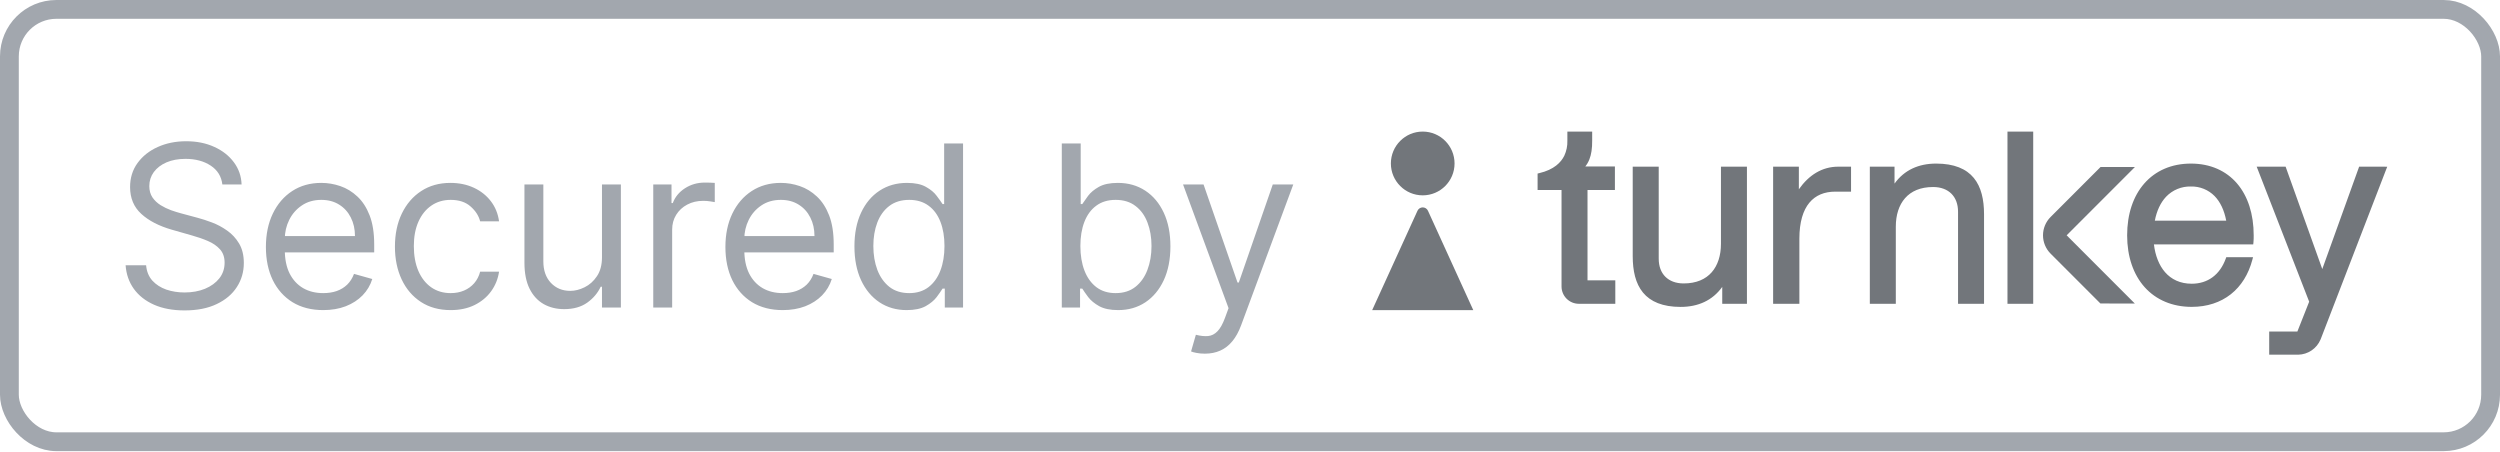 <svg width="4035" height="729" viewBox="0 0 4035 729" fill="none" xmlns="http://www.w3.org/2000/svg">
<path d="M358.889 297.775C357.338 284.674 351.046 274.504 340.014 267.264C328.982 260.024 315.45 256.404 299.419 256.404C287.697 256.404 277.441 258.3 268.65 262.093C259.945 265.885 253.136 271.099 248.223 277.736C243.396 284.372 240.983 291.914 240.983 300.36C240.983 307.428 242.664 313.504 246.025 318.589C249.473 323.588 253.868 327.768 259.212 331.13C264.556 334.405 270.158 337.12 276.019 339.274C281.88 341.343 287.266 343.024 292.179 344.317L319.07 351.556C325.965 353.366 333.636 355.866 342.082 359.055C350.615 362.244 358.76 366.596 366.517 372.112C374.36 377.542 380.824 384.523 385.909 393.056C390.994 401.589 393.537 412.061 393.537 424.472C393.537 438.779 389.788 451.707 382.289 463.257C374.877 474.806 364.017 483.985 349.71 490.794C335.489 497.603 318.208 501.007 297.868 501.007C278.906 501.007 262.487 497.948 248.611 491.828C234.821 485.709 223.961 477.176 216.032 466.23C208.188 455.284 203.75 442.571 202.716 428.092H235.812C236.674 438.09 240.035 446.364 245.896 452.914C251.843 459.378 259.341 464.205 268.391 467.394C277.527 470.496 287.353 472.048 297.868 472.048C310.106 472.048 321.095 470.066 330.835 466.101C340.574 462.05 348.288 456.448 353.976 449.294C359.665 442.054 362.509 433.608 362.509 423.955C362.509 415.163 360.053 408.01 355.14 402.494C350.227 396.978 343.763 392.496 335.747 389.048C327.732 385.601 319.07 382.584 309.762 379.999L277.182 370.69C256.497 364.743 240.121 356.254 228.055 345.222C215.989 334.189 209.955 319.753 209.955 301.912C209.955 287.087 213.963 274.159 221.979 263.127C230.08 252.009 240.94 243.39 254.558 237.27C268.262 231.065 283.56 227.962 300.453 227.962C317.519 227.962 332.688 231.022 345.961 237.141C359.234 243.174 369.749 251.448 377.506 261.963C385.349 272.478 389.486 284.416 389.917 297.775H358.889ZM521.732 500.49C502.598 500.49 486.093 496.267 472.217 487.82C458.427 479.288 447.783 467.394 440.284 452.138C432.872 436.797 429.166 418.956 429.166 398.615C429.166 378.275 432.872 360.348 440.284 344.834C447.783 329.234 458.211 317.081 471.571 308.376C485.016 299.585 500.702 295.189 518.63 295.189C528.972 295.189 539.185 296.913 549.27 300.36C559.354 303.808 568.533 309.41 576.807 317.167C585.081 324.838 591.674 335.008 596.587 347.678C601.5 360.348 603.956 375.948 603.956 394.478V407.407H450.885V381.033H572.928C572.928 369.828 570.687 359.83 566.206 351.039C561.81 342.248 555.518 335.31 547.33 330.225C539.229 325.14 529.662 322.597 518.63 322.597C506.477 322.597 495.962 325.614 487.085 331.647C478.293 337.594 471.528 345.351 466.787 354.918C462.047 364.485 459.677 374.741 459.677 385.687V403.269C459.677 418.266 462.262 430.979 467.434 441.408C472.691 451.75 479.974 459.637 489.282 465.067C498.591 470.41 509.407 473.082 521.732 473.082C529.748 473.082 536.988 471.962 543.452 469.721C550.002 467.394 555.647 463.946 560.388 459.378C565.128 454.724 568.791 448.949 571.377 442.054L600.853 450.328C597.751 460.326 592.536 469.117 585.21 476.702C577.884 484.2 568.834 490.061 558.061 494.285C547.287 498.422 535.178 500.49 521.732 500.49ZM727.4 500.49C708.784 500.49 692.753 496.094 679.307 487.303C665.862 478.512 655.519 466.403 648.279 450.975C641.04 435.547 637.42 417.921 637.42 398.098C637.42 377.93 641.126 360.132 648.538 344.704C656.036 329.19 666.465 317.081 679.824 308.376C693.27 299.585 708.956 295.189 726.883 295.189C740.846 295.189 753.429 297.775 764.634 302.946C775.838 308.117 785.017 315.357 792.171 324.666C799.325 333.974 803.763 344.834 805.487 357.245H774.976C772.649 348.195 767.478 340.179 759.463 333.198C751.533 326.131 740.846 322.597 727.4 322.597C715.506 322.597 705.078 325.7 696.114 331.905C687.237 338.025 680.298 346.687 675.3 357.891C670.387 369.01 667.93 382.067 667.93 397.064C667.93 412.405 670.344 425.765 675.17 437.142C680.083 448.518 686.978 457.353 695.855 463.644C704.819 469.936 715.334 473.082 727.4 473.082C735.33 473.082 742.527 471.703 748.991 468.945C755.455 466.187 760.928 462.222 765.41 457.051C769.891 451.88 773.08 445.674 774.976 438.434H805.487C803.763 450.156 799.497 460.714 792.688 470.109C785.966 479.417 777.045 486.829 765.927 492.345C754.895 497.775 742.052 500.49 727.4 500.49ZM971.595 415.163V297.775H1002.11V496.353H971.595V462.74H969.526C964.872 472.824 957.632 481.399 947.807 488.467C937.981 495.448 925.57 498.939 910.573 498.939C898.162 498.939 887.13 496.224 877.477 490.794C867.824 485.278 860.239 477.004 854.723 465.972C849.207 454.853 846.449 440.848 846.449 423.955V297.775H876.96V421.886C876.96 436.366 881.011 447.915 889.112 456.534C897.3 465.153 907.729 469.462 920.399 469.462C927.983 469.462 935.697 467.523 943.541 463.644C951.47 459.766 958.106 453.819 963.45 445.803C968.88 437.788 971.595 427.575 971.595 415.163ZM1054.35 496.353V297.775H1083.82V327.768H1085.89C1089.51 317.943 1096.06 309.97 1105.54 303.851C1115.02 297.732 1125.71 294.672 1137.61 294.672C1139.85 294.672 1142.65 294.715 1146.01 294.801C1149.37 294.887 1151.91 295.017 1153.64 295.189V326.217C1152.6 325.958 1150.23 325.571 1146.53 325.053C1142.91 324.45 1139.07 324.148 1135.02 324.148C1125.37 324.148 1116.75 326.174 1109.16 330.225C1101.66 334.189 1095.72 339.705 1091.32 346.773C1087.01 353.754 1084.86 361.727 1084.86 370.69V496.353H1054.35ZM1263.38 500.49C1244.24 500.49 1227.74 496.267 1213.86 487.82C1200.07 479.288 1189.43 467.394 1181.93 452.138C1174.52 436.797 1170.81 418.956 1170.81 398.615C1170.81 378.275 1174.52 360.348 1181.93 344.834C1189.43 329.234 1199.86 317.081 1213.22 308.376C1226.66 299.585 1242.35 295.189 1260.27 295.189C1270.62 295.189 1280.83 296.913 1290.91 300.36C1301 303.808 1310.18 309.41 1318.45 317.167C1326.73 324.838 1333.32 335.008 1338.23 347.678C1343.14 360.348 1345.6 375.948 1345.6 394.478V407.407H1192.53V381.033H1314.57C1314.57 369.828 1312.33 359.83 1307.85 351.039C1303.45 342.248 1297.16 335.31 1288.97 330.225C1280.87 325.14 1271.31 322.597 1260.27 322.597C1248.12 322.597 1237.61 325.614 1228.73 331.647C1219.94 337.594 1213.17 345.351 1208.43 354.918C1203.69 364.485 1201.32 374.741 1201.32 385.687V403.269C1201.32 418.266 1203.91 430.979 1209.08 441.408C1214.34 451.75 1221.62 459.637 1230.93 465.067C1240.24 470.41 1251.05 473.082 1263.38 473.082C1271.39 473.082 1278.63 471.962 1285.1 469.721C1291.65 467.394 1297.29 463.946 1302.03 459.378C1306.77 454.724 1310.44 448.949 1313.02 442.054L1342.5 450.328C1339.4 460.326 1334.18 469.117 1326.85 476.702C1319.53 484.2 1310.48 490.061 1299.71 494.285C1288.93 498.422 1276.82 500.49 1263.38 500.49ZM1463.36 500.49C1446.81 500.49 1432.2 496.31 1419.53 487.95C1406.86 479.503 1396.95 467.609 1389.79 452.268C1382.64 436.84 1379.06 418.611 1379.06 397.581C1379.06 376.723 1382.64 358.624 1389.79 343.282C1396.95 327.941 1406.9 316.09 1419.66 307.73C1432.42 299.369 1447.15 295.189 1463.87 295.189C1476.8 295.189 1487.02 297.344 1494.51 301.653C1502.1 305.876 1507.87 310.703 1511.84 316.133C1515.89 321.477 1519.03 325.872 1521.28 329.32H1523.86V231.582H1554.37V496.353H1524.9V465.842H1521.28C1519.03 469.462 1515.85 474.03 1511.71 479.546C1507.57 484.976 1501.67 489.846 1494 494.155C1486.33 498.378 1476.11 500.49 1463.36 500.49ZM1467.49 473.082C1479.73 473.082 1490.08 469.893 1498.52 463.515C1506.97 457.051 1513.39 448.131 1517.78 436.754C1522.18 425.291 1524.38 412.061 1524.38 397.064C1524.38 382.239 1522.22 369.268 1517.91 358.15C1513.6 346.945 1507.23 338.24 1498.78 332.035C1490.33 325.743 1479.9 322.597 1467.49 322.597C1454.57 322.597 1443.79 325.915 1435.17 332.552C1426.64 339.102 1420.22 348.023 1415.91 359.313C1411.69 370.518 1409.58 383.101 1409.58 397.064C1409.58 411.199 1411.73 424.041 1416.04 435.59C1420.43 447.053 1426.9 456.189 1435.43 462.998C1444.05 469.721 1454.74 473.082 1467.49 473.082ZM1713.74 496.353V231.582H1744.25V329.32H1746.83C1749.07 325.872 1752.18 321.477 1756.14 316.133C1760.19 310.703 1765.97 305.876 1773.46 301.653C1781.05 297.344 1791.31 295.189 1804.23 295.189C1820.95 295.189 1835.69 299.369 1848.45 307.73C1861.2 316.09 1871.16 327.941 1878.31 343.282C1885.47 358.624 1889.04 376.723 1889.04 397.581C1889.04 418.611 1885.47 436.84 1878.31 452.268C1871.16 467.609 1861.25 479.503 1848.58 487.95C1835.91 496.31 1821.3 500.49 1804.75 500.49C1792 500.49 1781.78 498.378 1774.11 494.155C1766.44 489.846 1760.54 484.976 1756.4 479.546C1752.26 474.03 1749.07 469.462 1746.83 465.842H1743.21V496.353H1713.74ZM1743.73 397.064C1743.73 412.061 1745.93 425.291 1750.32 436.754C1754.72 448.131 1761.14 457.051 1769.59 463.515C1778.03 469.893 1788.38 473.082 1800.61 473.082C1813.37 473.082 1824.01 469.721 1832.55 462.998C1841.17 456.189 1847.63 447.053 1851.94 435.59C1856.33 424.041 1858.53 411.199 1858.53 397.064C1858.53 383.101 1856.38 370.518 1852.07 359.313C1847.85 348.023 1841.42 339.102 1832.81 332.552C1824.27 325.915 1813.54 322.597 1800.61 322.597C1788.2 322.597 1777.77 325.743 1769.33 332.035C1760.88 338.24 1754.5 346.945 1750.19 358.15C1745.88 369.268 1743.73 382.239 1743.73 397.064ZM1944.61 570.82C1939.44 570.82 1934.83 570.389 1930.78 569.527C1926.73 568.751 1923.93 567.976 1922.38 567.2L1930.13 540.309C1937.55 542.205 1944.1 542.895 1949.79 542.378C1955.47 541.861 1960.52 539.318 1964.91 534.75C1969.39 530.268 1973.49 522.985 1977.19 512.901L1982.88 497.387L1909.45 297.775H1942.55L1997.36 456.017H1999.43L2054.25 297.775H2087.34L2003.05 525.312C1999.26 535.569 1994.56 544.058 1988.96 550.781C1983.36 557.59 1976.85 562.632 1969.44 565.907C1962.11 569.182 1953.84 570.82 1944.61 570.82Z" fill="#A2A7AE"/>
<path fill-rule="evenodd" clip-rule="evenodd" d="M3240.06 212.369H3243.39H3278.26H3281.6V215.704V392.31V434.649V486.95V490.286H3278.26H3243.39H3240.06V486.95V215.704V212.369ZM2562.25 452.506V306.632H2606.46V268.718H2558.65C2561.47 265.203 2563.72 261.272 2565.32 257.065C2568.32 249.438 2569.93 239.676 2569.77 226.557V212.37H2529.74V227.046C2530.01 235.375 2528.33 243.652 2524.83 251.217C2519.6 261.935 2508.46 273.788 2484.25 279.48L2481.67 280.103V306.632H2520.31V462.468C2520.34 469.841 2523.28 476.905 2528.49 482.12C2533.7 487.336 2540.76 490.279 2548.13 490.308H2607.11V452.506H2562.28H2562.25ZM2903.36 305.519C2919.5 282.482 2940.94 269.006 2966.87 269.006H2987.59V309.3H2962.31C2944.61 309.3 2930.38 315.059 2920.3 327.2C2910.23 339.342 2904.2 358.288 2904.2 385.261V490.308H2861.82V269.006H2903.36V305.519ZM3807.63 269.006H3848.17L3852.97 269.162L3851.22 273.609L3745.37 548.013L3742.79 547.012L3743.1 547.145L3745.32 548.013C3742.33 555.115 3737.35 561.201 3730.98 565.54C3724.61 569.879 3717.12 572.287 3709.41 572.473H3662.49V535.071H3707.97L3727 486.928L3644.03 273.454L3642.28 269.006H3688.98L3689.78 271.23L3748.15 434.271L3806.85 271.23L3807.63 269.006ZM2777.62 269.006H2780.95H2819.56V490.375H2779.69V463.068C2763.94 484.993 2740.79 495.356 2712.44 495.356C2683.58 495.356 2663.85 486.906 2651.76 472.185C2639.66 457.464 2635.21 436.917 2635.21 413.546V269.006H2677.17V417.615C2677.17 429.979 2681.07 439.875 2687.87 446.657C2694.68 453.439 2704.66 457.464 2717.42 457.464C2738.01 457.464 2752.87 450.637 2762.72 439.43C2772.57 428.223 2777.62 412.279 2777.62 393.533V269.006ZM3536.17 264.024C3504.8 264.024 3478.94 275.588 3460.97 296.046C3443 316.503 3433.2 345.411 3433.2 379.856C3433.2 414.301 3443.36 443.41 3461.61 463.667C3479.87 483.925 3506.09 495.288 3537.42 495.288C3562.35 495.288 3583.76 488.128 3600.51 474.941C3617.25 461.755 3629.1 442.742 3635.28 419.349L3636.4 415.146H3593.19L3592.39 417.37C3582.87 443.587 3563.28 457.93 3537.42 457.93C3518.83 457.93 3504.51 450.948 3494.32 439.251C3484.7 428.133 3478.65 412.7 3476.42 394.444H3636.71L3637.04 391.486C3637.4 387.635 3637.54 383.768 3637.46 379.901C3637.46 345.5 3628.08 316.526 3610.58 296.112C3593.08 275.699 3567.55 264.024 3536.17 264.024ZM3477.89 356.174C3480.85 340.608 3486.99 327.111 3496.08 317.504C3501.23 312.11 3507.45 307.855 3514.35 305.013C3521.24 302.171 3528.65 300.806 3536.11 301.004C3543.2 300.828 3550.26 302.108 3556.83 304.767C3563.41 307.425 3569.38 311.404 3574.36 316.459C3583.47 325.776 3589.92 339.229 3593.12 356.174H3477.89ZM3125.01 264.024C3096.66 264.024 3073.51 274.387 3057.77 296.312V269.005H3017.9V490.307H3059.84V365.78C3059.84 347.035 3064.88 331.091 3074.73 319.861C3084.59 308.632 3099.44 301.849 3120.03 301.849C3132.8 301.849 3142.78 305.874 3149.58 312.656C3156.39 319.439 3160.28 329.334 3160.28 341.698V490.329H3202.24V345.789C3202.24 322.441 3197.79 301.894 3185.7 287.173C3173.6 272.452 3153.88 264.024 3125.01 264.024ZM3445.73 269.577L3335.58 379.786L3445.65 489.935L3390.07 489.817L3309.65 409.359C3301.81 401.517 3297.41 390.883 3297.41 379.795C3297.41 368.708 3301.81 358.074 3309.65 350.232L3390.26 269.577H3445.73Z" fill="#72767B"/>
<g clip-path="url(#clip0_275_1394)">
<path d="M2304.72 340.143L2377.86 500.53H2214.7L2287.84 340.143C2288.58 338.525 2289.77 337.155 2291.26 336.194C2292.76 335.234 2294.5 334.723 2296.28 334.723C2298.06 334.723 2299.8 335.234 2301.29 336.194C2302.79 337.155 2303.98 338.525 2304.72 340.143V340.143Z" fill="#72767B"/>
<path d="M2296.26 315.283C2324.64 315.283 2347.65 292.245 2347.65 263.826C2347.65 235.407 2324.64 212.369 2296.26 212.369C2267.89 212.369 2244.88 235.407 2244.88 263.826C2244.88 292.245 2267.89 315.283 2296.26 315.283Z" fill="#72767B"/>
</g>
<rect x="15.169" y="15.169" width="4004.66" height="697.782" rx="75.846" stroke="#A2A7AE" stroke-width="30.338"/>
<defs>
<clipPath id="clip0_275_1394">
<rect width="163.15" height="288.16" fill="white" transform="translate(2214.7 212.371)"/>
</clipPath>
</defs>
</svg>
